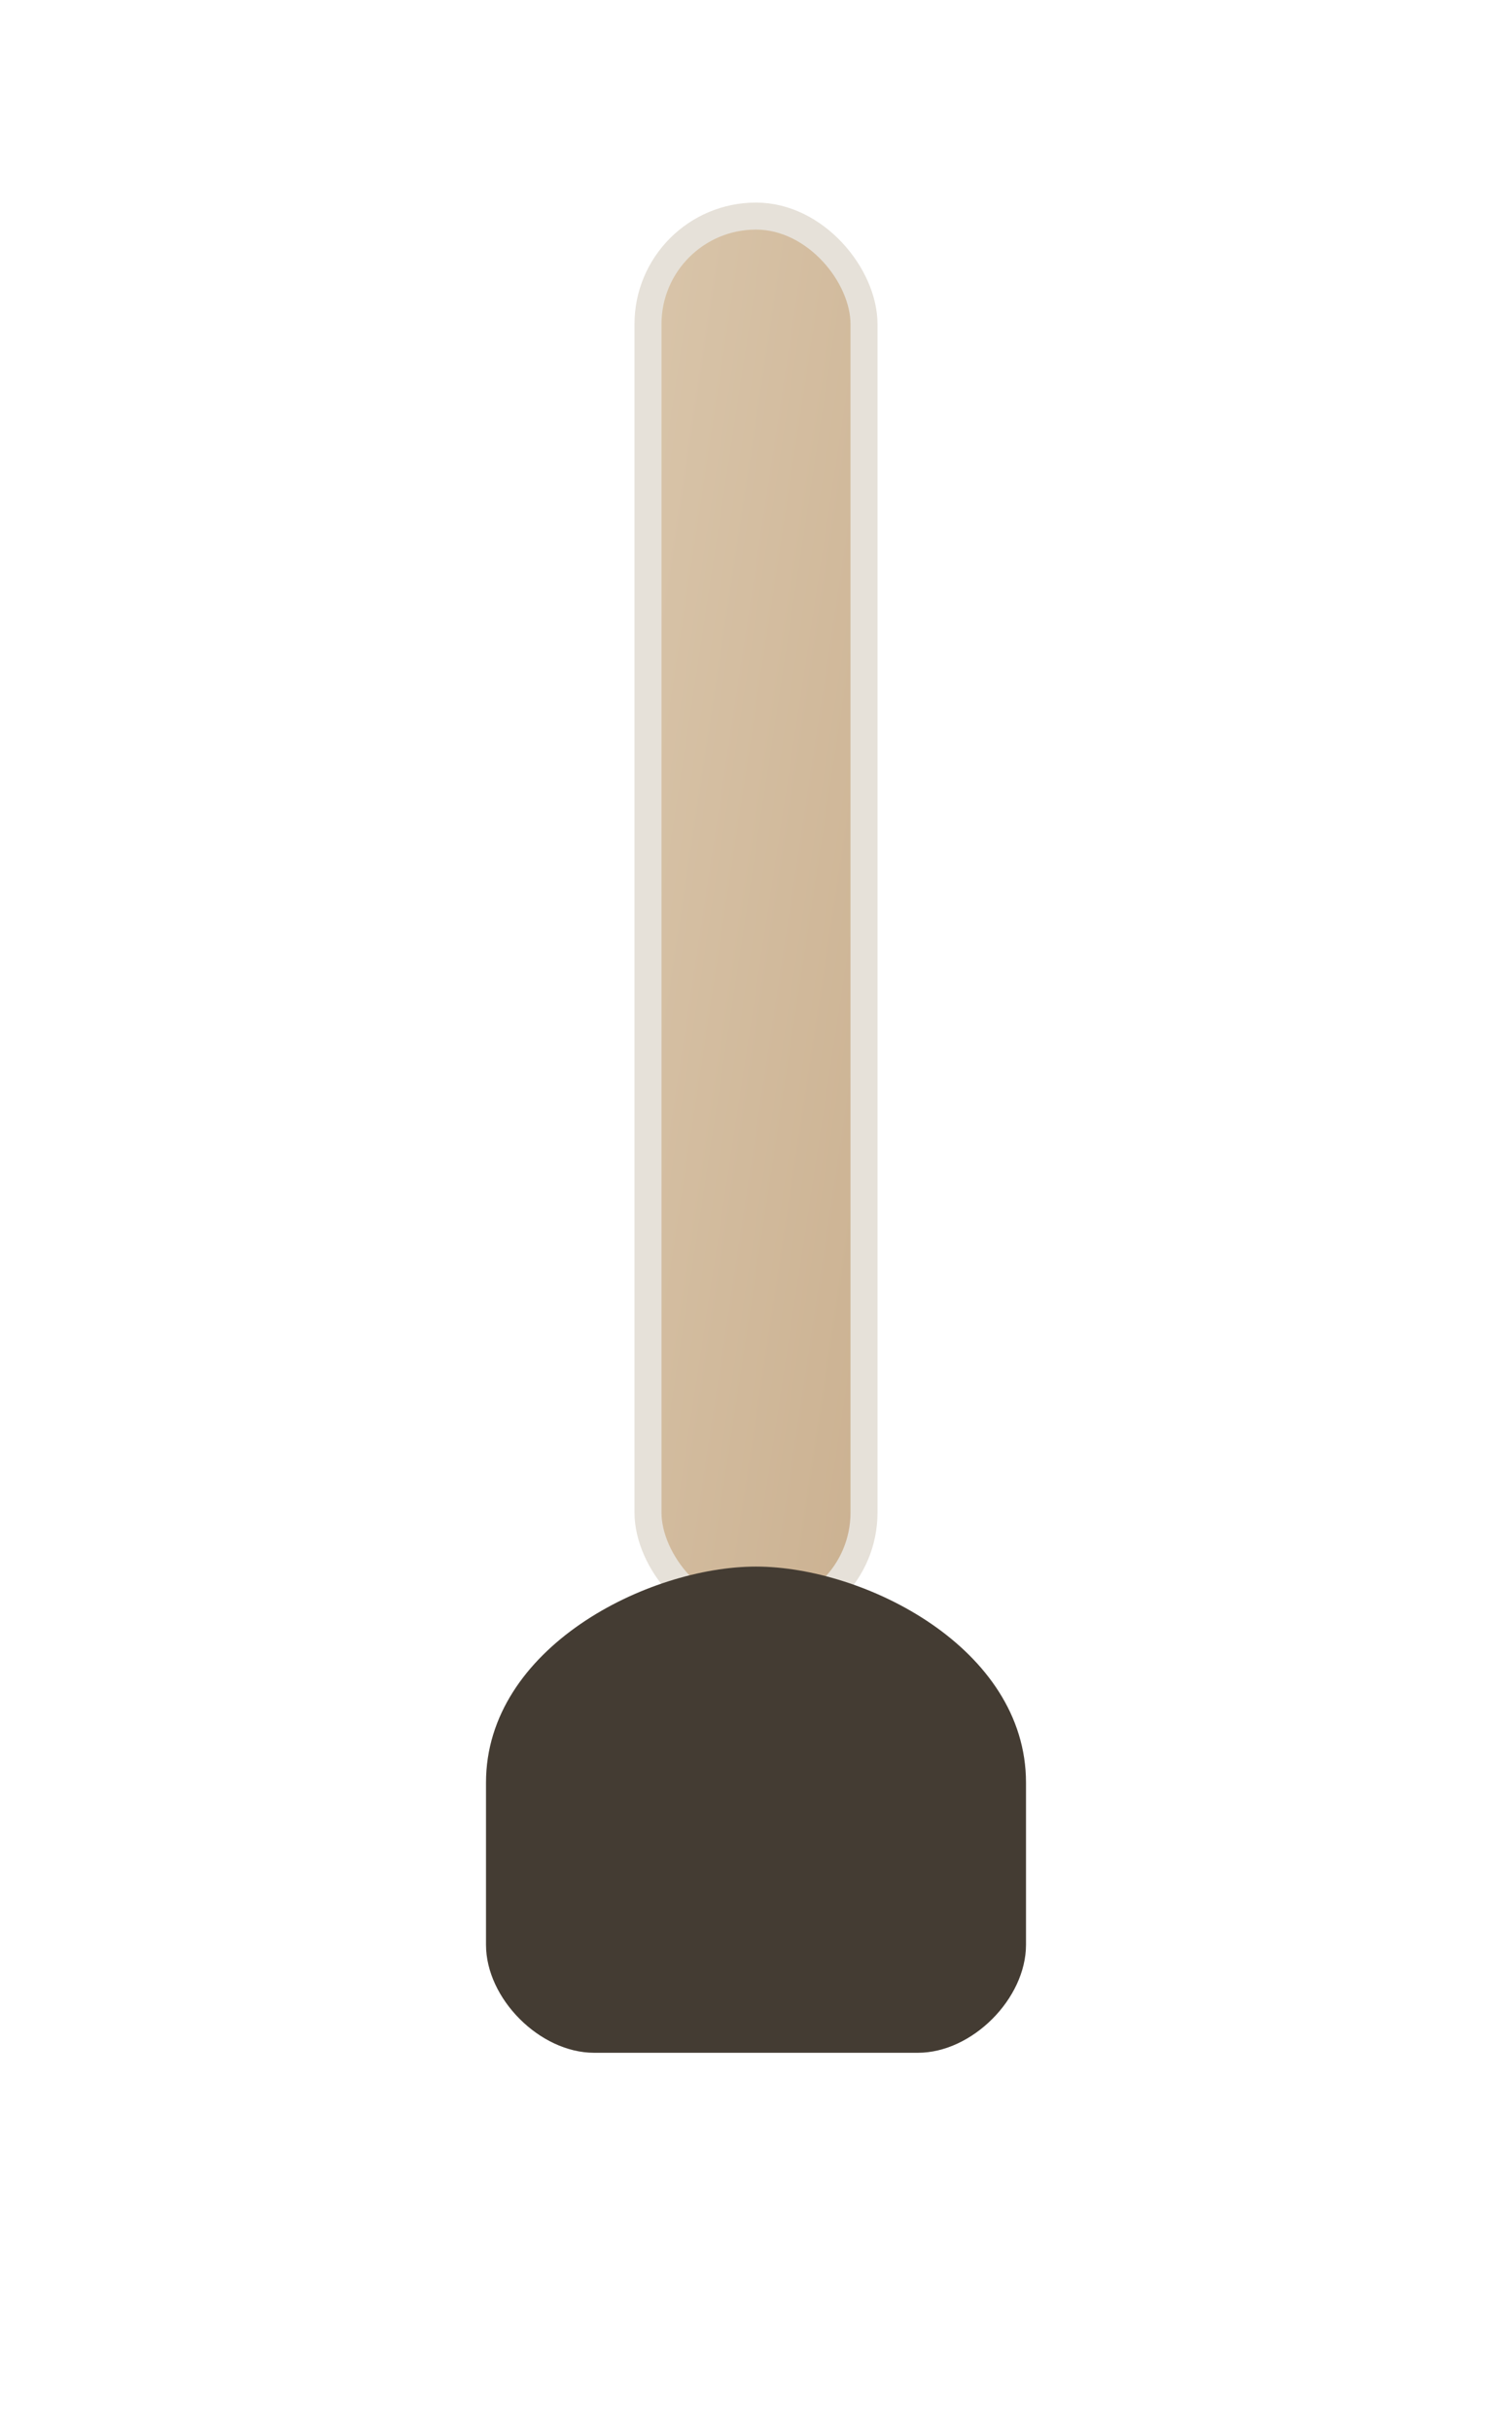 <?xml version="1.0" encoding="UTF-8"?>
<svg xmlns="http://www.w3.org/2000/svg" width="560" height="900" viewBox="0 0 56 90">
  <defs>
    <linearGradient id="handle" x1="0" y1="0" x2="1" y2="1">
      <stop offset="0" stop-color="#d9c5aa"/>
      <stop offset="1" stop-color="#cbb191"/>
    </linearGradient>
    <linearGradient id="ferrule" x1="0" y1="0" x2="1" y2="0">
      <stop offset="0" stop-color="#b89b5b"/>
      <stop offset="1" stop-color="#9f7f3f"/>
    </linearGradient>
  </defs>
  <rect x="24" y="8" width="8" height="52" rx="4" fill="url(#handle)" stroke="#e6e1d9"/>
  <rect x="22" y="60" width="12" height="6" rx="2" fill="url(#ferrule)"/>
  <path d="M18 66c0-5 6-8 10-8s10 3 10 8v6c0 2-2 4-4 4H22c-2 0-4-2-4-4v-6z" fill="#443c33"/>
</svg>

